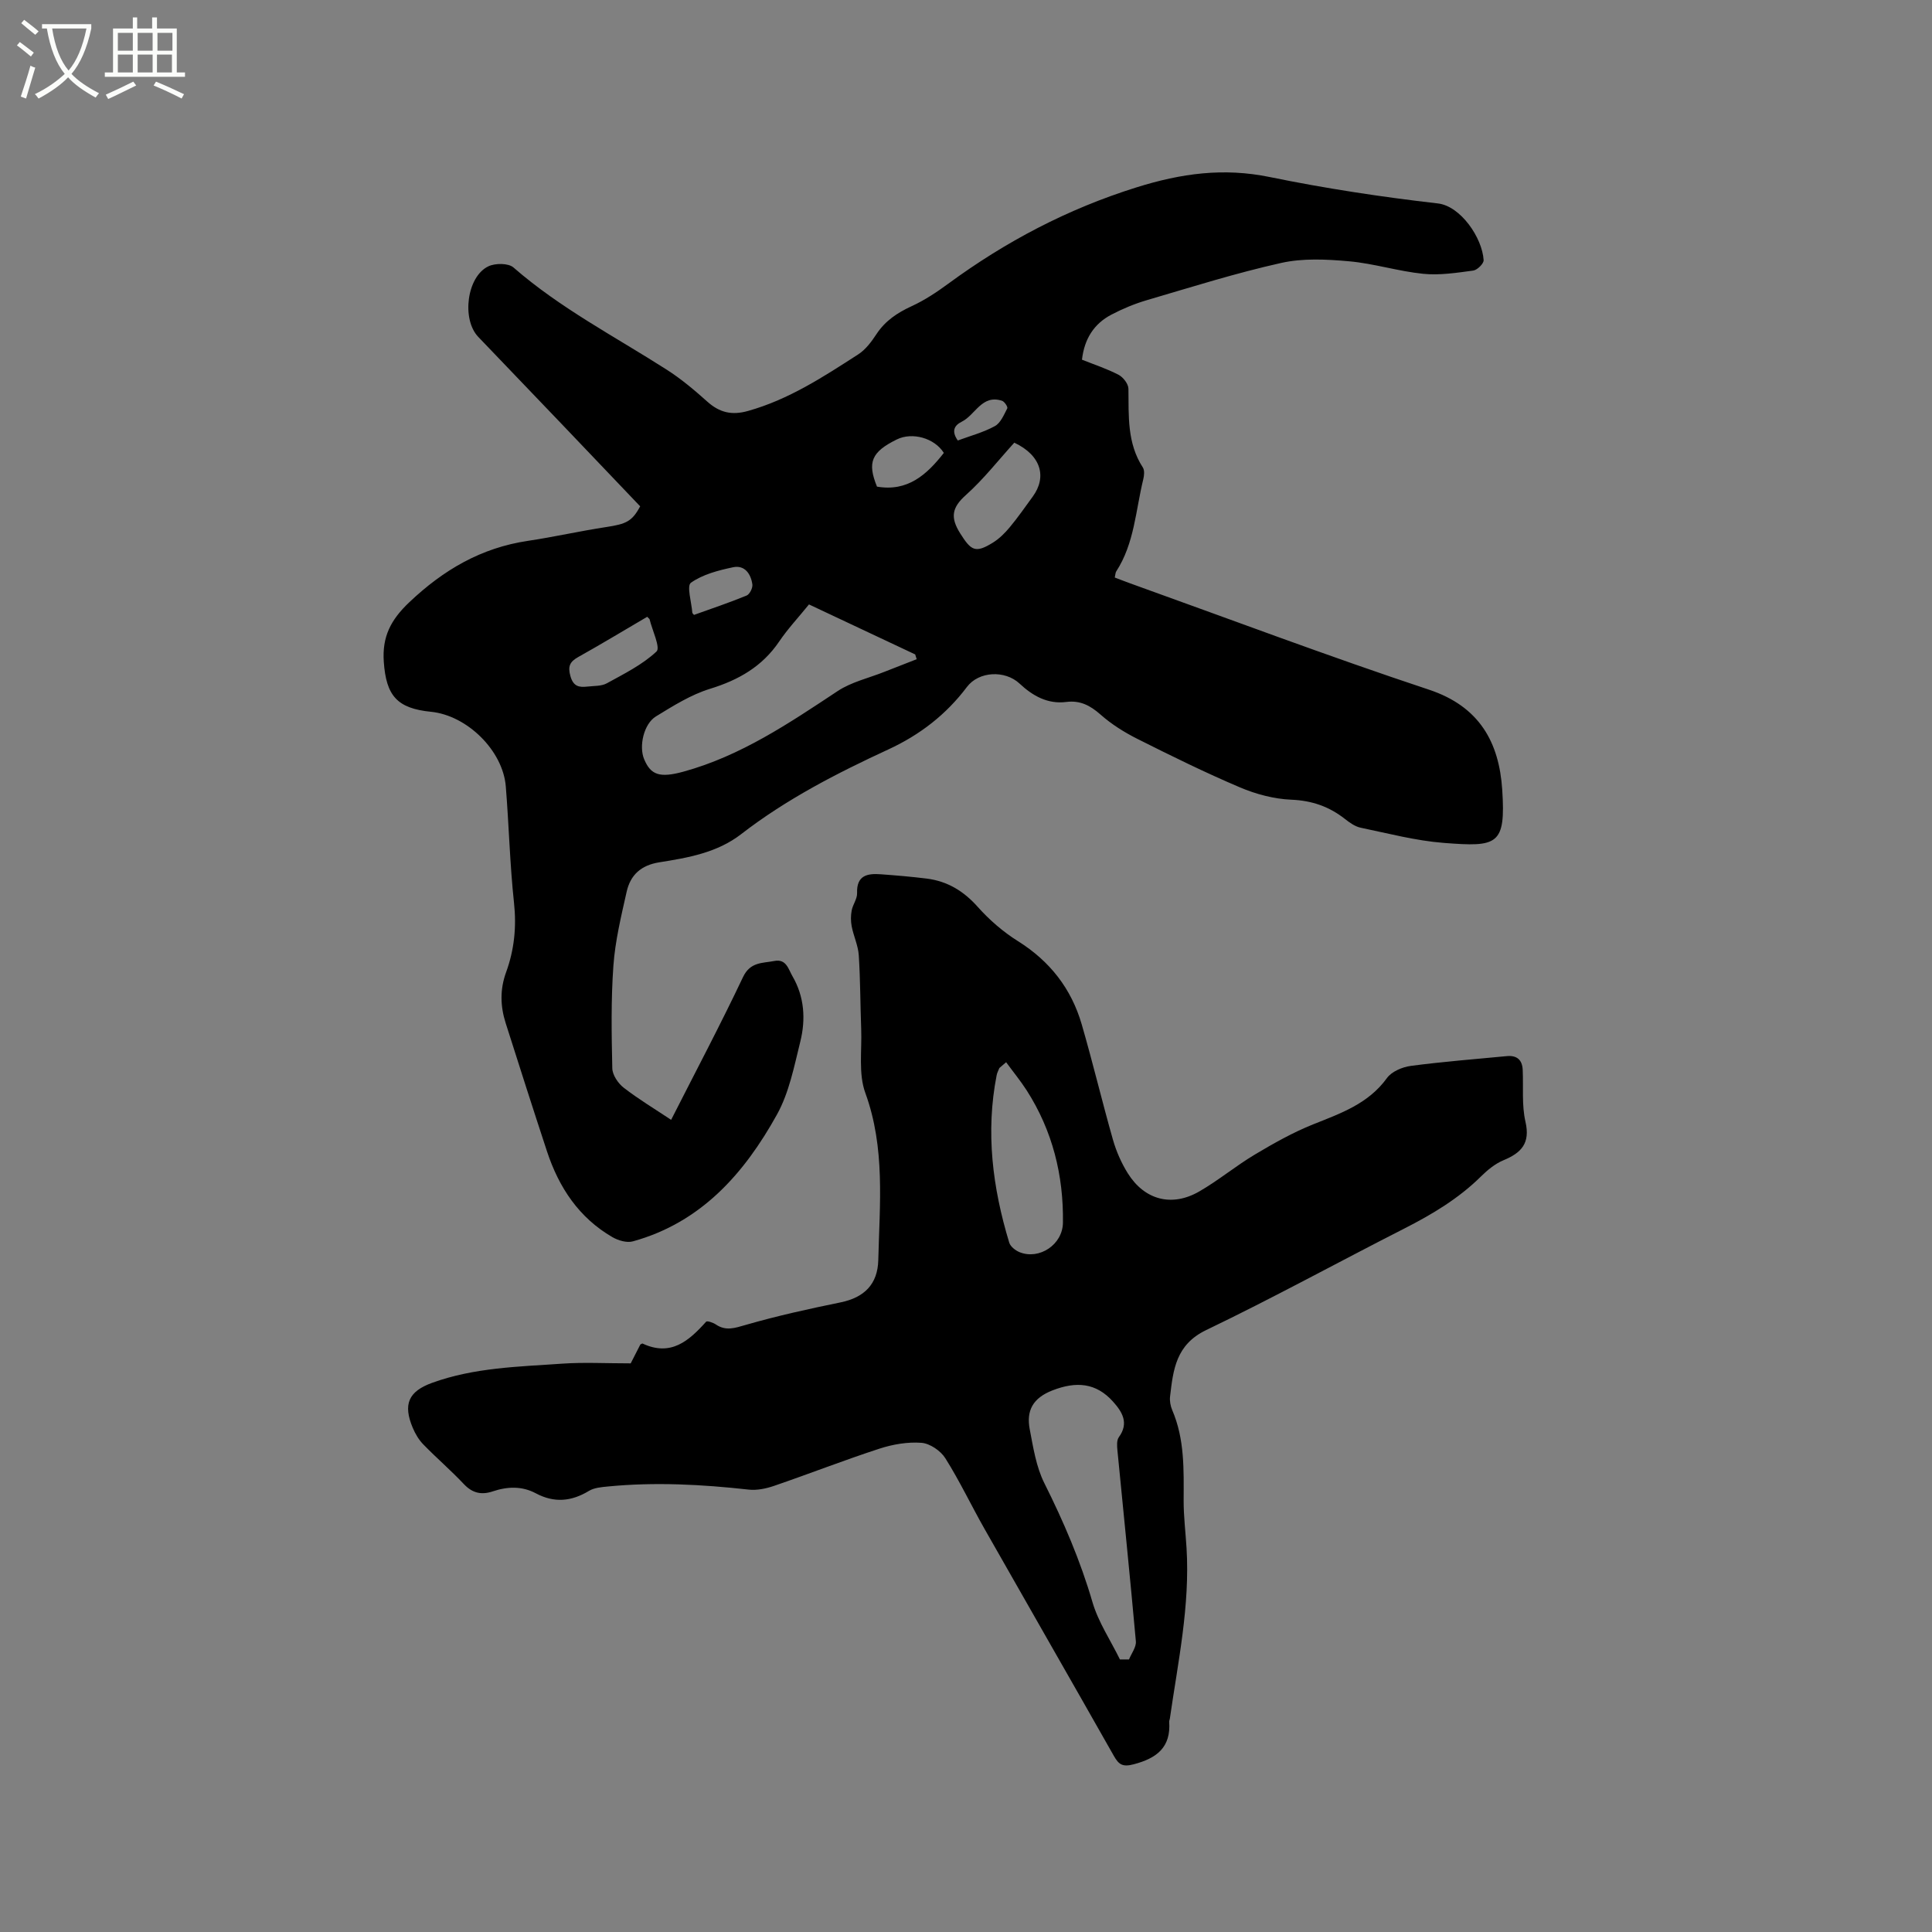 <svg enable-background="new 0 0 400 400" viewBox="0 0 400 400" xmlns="http://www.w3.org/2000/svg"><rect x="0" y="0" width="400" height="400" fill="#808080" stroke="none"/><path d="m6.4 11.7c-1-.8-1.9-1.6-2.9-2.3l.6-.7c.9.7 1.9 1.4 2.9 2.2zm-2.1 8.3c.7-2.1 1.4-4.2 2-6.4.2.1.6.3 1 .4-.7 2.3-1.3 4.4-1.9 6.4zm3-12.8c-1.1-.9-2.1-1.7-2.9-2.4l.6-.7c1 .8 2 1.5 3 2.4zm1.4-1.3v-.9h10.2v.9c-.9 4.2-2.3 7.3-4.1 9.4 1.3 1.4 3.2 2.7 5.7 4-.2.2-.4.5-.7.9-2.5-1.4-4.4-2.7-5.7-4.2-1.4 1.5-3.5 3-6.1 4.4 0 0 0 0-.1-.1-.3-.4-.5-.7-.7-.8 2.7-1.3 4.7-2.8 6.2-4.2-1.8-2.2-3-5.3-3.7-9.4zm9.2 0h-7.1c.6 3.8 1.7 6.7 3.4 8.7 1.7-2 2.9-4.8 3.7-8.7z" fill="#fbfcfa"/><path d="m31.6 3.6h.9v2.3h4.1v9.1h1.7v.9h-16.6v-.9h1.7v-9.1h4.1v-2.3h.9v2.3h3.1v-2.3zm-4 13.3.6.8c-1.9.9-3.8 1.9-5.8 2.8-.2-.3-.3-.6-.5-.9 2-.9 3.9-1.8 5.7-2.7zm-3.2-10.1v3.7h3.1v-3.7zm0 4.5v3.7h3.1v-3.7zm4.1-4.5v3.7h3.1v-3.7zm0 4.5v3.7h3.1v-3.7zm9.1 9.1c-2.1-1.1-4.1-2-5.8-2.7l.5-.8c2.2.9 4.1 1.8 5.8 2.6zm-1.9-13.6h-3.1v3.7h3.1zm-3.2 4.5v3.7h3.1v-3.7z" fill="#fbfcfa"/><path d="m224.01 74.47c2.56 1.02 5.18 1.88 7.58 3.13.96.5 2.03 1.89 2.04 2.89.07 5.62-.3 11.24 2.98 16.29.39.6.28 1.68.09 2.46-1.58 6.44-1.83 13.27-5.6 19.07-.16.24-.15.6-.3 1.26 1.03.39 2.07.8 3.12 1.18 20.62 7.4 41.14 15.14 61.93 22.04 10.48 3.48 14.53 10.92 15.17 20.72.75 11.51-.98 11.87-12.14 11-5.77-.45-11.46-1.96-17.16-3.14-1.17-.24-2.29-1.05-3.26-1.81-3.27-2.57-6.82-3.81-11.09-3.99-3.6-.15-7.33-1.14-10.67-2.56-7.2-3.06-14.24-6.53-21.23-10.04-2.7-1.36-5.35-3.02-7.61-5.02-2.13-1.88-4.21-2.98-7.07-2.62-3.89.5-6.98-1.26-9.71-3.81-3-2.8-8.42-2.57-10.89.71-4.31 5.73-9.77 9.93-16.24 12.92-10.69 4.94-21.13 10.3-30.5 17.55-4.96 3.84-11 4.89-16.94 5.83-3.83.61-5.99 2.64-6.77 6.1-1.13 5.04-2.37 10.14-2.74 15.27-.51 7.06-.39 14.19-.23 21.28.03 1.38 1.19 3.11 2.35 4.01 3.07 2.38 6.42 4.39 9.83 6.66 5.11-10.07 10.22-19.71 14.88-29.55 1.51-3.19 4.03-2.86 6.49-3.34 2.49-.49 2.91 1.72 3.75 3.15 2.48 4.26 2.77 8.94 1.62 13.56-1.27 5.12-2.31 10.54-4.82 15.07-6.76 12.19-15.69 22.36-29.84 26.27-1.25.35-3.03-.18-4.23-.87-6.94-4.02-11.08-10.28-13.54-17.73-2.91-8.84-5.74-17.7-8.56-26.57-1.12-3.51-1.22-6.98.09-10.57 1.68-4.61 2.17-9.35 1.63-14.34-.86-8-1.05-16.08-1.7-24.11-.6-7.43-8.01-14.7-15.47-15.45-7.03-.7-9.3-3.31-9.79-10.35-.36-5.15 1.4-8.66 5.28-12.33 7.09-6.72 14.88-11.27 24.55-12.71 5.43-.81 10.8-2.04 16.22-2.86 4.14-.63 5.35-1.16 7.03-4.29-5.34-5.61-10.74-11.28-16.15-16.94-5.79-6.06-11.59-12.09-17.38-18.15-3.47-3.64-2.37-12.47 2.1-14.6 1.42-.68 4.15-.68 5.2.24 9.67 8.43 21 14.3 31.7 21.14 3.01 1.92 5.78 4.26 8.44 6.64 2.54 2.27 5.07 2.87 8.43 1.92 8.42-2.36 15.59-7.06 22.79-11.7 1.54-.99 2.76-2.63 3.79-4.2 1.83-2.78 4.34-4.43 7.31-5.8 2.66-1.22 5.17-2.89 7.54-4.63 11.93-8.76 24.74-15.5 39-19.96 9.26-2.9 18.01-4.1 27.56-2.14 11.51 2.36 23.16 4.13 34.83 5.47 4.7.54 9.19 7.1 9.47 11.74.04.71-1.32 2.05-2.16 2.16-3.43.46-6.95 1.01-10.35.67-5.15-.52-10.19-2.13-15.33-2.59-4.66-.42-9.57-.67-14.08.34-9.38 2.09-18.58 5-27.82 7.71-2.52.74-4.99 1.77-7.32 2.99-3.58 1.87-5.6 4.97-6.1 9.33zm-56.52 50.67c-2.21 2.73-4.4 5.06-6.17 7.68-3.52 5.19-8.4 7.97-14.32 9.79-3.95 1.22-7.63 3.53-11.2 5.72-2.54 1.56-3.55 6.21-2.44 8.85 1.37 3.28 3.22 3.93 8.15 2.58 11.84-3.25 21.83-10 31.9-16.67 2.88-1.91 6.49-2.71 9.76-4.02 2.2-.87 4.41-1.73 6.62-2.59-.1-.33-.21-.66-.31-.99-7.25-3.4-14.5-6.83-21.99-10.35zm42.51-33.49c-3.24 3.56-6.33 7.54-10.02 10.84-2.92 2.6-3.25 4.64-1.2 7.91 2.28 3.62 3.15 4.2 6.8 1.94 1.32-.82 2.48-1.98 3.48-3.18 1.69-2.03 3.2-4.21 4.76-6.35 2.94-4.02 1.79-8.51-3.82-11.16zm-76 36.05c-4.78 2.8-9.47 5.64-14.25 8.31-1.78.99-2.23 1.94-1.64 4.01.61 2.13 1.81 2.32 3.5 2.13 1.36-.16 2.9-.06 4.03-.68 3.58-1.97 7.35-3.84 10.28-6.58.86-.8-.87-4.37-1.43-6.67-.03-.09-.14-.16-.49-.52zm61.41-33.93c-1.94-3.09-6.54-4.36-9.73-2.79-5.26 2.59-6.16 4.73-4.11 9.77 6.37 1.1 10.33-2.49 13.84-6.98zm-51.73 33.54c3.59-1.29 7.3-2.53 10.9-4.01.63-.26 1.29-1.57 1.19-2.3-.3-2.18-1.59-4.06-3.98-3.56-3.04.64-6.28 1.47-8.74 3.21-.91.64.13 4.07.29 6.23.01.08.13.16.34.43zm54.62-36.11c2.62-.97 5.31-1.68 7.68-2.98 1.19-.65 1.87-2.34 2.57-3.68.14-.28-.57-1.39-1.08-1.56-4.2-1.38-5.53 2.95-8.37 4.34-1.54.76-2.15 1.96-.8 3.88z"/><path d="m130.58 282.27c.54-1.06 1.31-2.55 2-3.91.26-.12.38-.22.44-.2 5.86 2.75 9.6-.53 13.17-4.51.21-.24 1.43.17 1.99.55 2.1 1.43 3.94.76 6.21.11 6.47-1.87 13.06-3.32 19.66-4.67 4.86-1 7.67-3.73 7.79-8.76.28-11.6 1.47-23.19-2.68-34.59-1.46-3.99-.69-8.81-.86-13.26-.19-5.08-.17-10.18-.5-15.25-.13-2.01-1.07-3.95-1.46-5.96-.21-1.07-.21-2.24-.01-3.31.23-1.23 1.16-2.41 1.12-3.59-.13-3.71 2.14-4.12 4.92-3.91 3.17.23 6.34.5 9.49.89 4.28.54 7.64 2.57 10.56 5.85 2.41 2.7 5.26 5.18 8.33 7.1 6.62 4.15 11.06 9.84 13.21 17.24 2.3 7.92 4.21 15.96 6.47 23.9.69 2.41 1.74 4.8 3.07 6.93 3.47 5.54 9.12 7.03 14.79 3.76 3.99-2.3 7.58-5.3 11.54-7.66 3.87-2.31 7.86-4.56 12.03-6.23 5.73-2.29 11.44-4.26 15.3-9.6.98-1.35 3.19-2.28 4.95-2.51 6.59-.87 13.22-1.39 19.84-2.02 2.07-.2 3.22.74 3.31 2.85.16 3.59-.22 7.29.57 10.73 1.03 4.47-.85 6.44-4.56 7.98-1.71.71-3.28 2-4.62 3.32-4.66 4.62-10.16 7.89-15.95 10.84-13.68 6.96-27.15 14.36-40.98 21-6.26 3.01-6.82 8.19-7.47 13.74-.11.91.08 1.96.44 2.81 2.6 6.03 2.39 12.38 2.37 18.74-.01 3.27.4 6.55.6 9.82.73 11.97-1.77 23.62-3.46 35.36-.03.21-.15.42-.13.62.37 5.29-2.55 7.54-7.32 8.8-2.33.62-3.12.07-4.15-1.75-8.87-15.66-17.84-31.27-26.73-46.92-2.77-4.87-5.17-9.96-8.15-14.69-.97-1.54-3.18-3.05-4.93-3.19-2.86-.22-5.94.31-8.71 1.21-7.34 2.39-14.54 5.21-21.84 7.71-1.64.56-3.51.95-5.2.77-9.71-1.08-19.42-1.6-29.17-.65-1.34.13-2.84.25-3.93.91-3.64 2.21-7.21 2.53-11.01.5-2.87-1.53-5.89-1.41-8.9-.4-2.32.78-4.2.39-5.98-1.49-2.68-2.85-5.67-5.41-8.4-8.22-.94-.96-1.68-2.21-2.2-3.46-2.04-4.86-.89-7.52 4.02-9.3 8.7-3.16 17.87-3.34 26.94-3.97 4.47-.31 9.02-.06 14.17-.06zm101.29 61.3h1.88c.5-1.25 1.52-2.55 1.42-3.74-1.18-13.19-2.54-26.37-3.82-39.55-.09-.9-.17-2.08.29-2.72 2.16-2.95.68-5.27-1.2-7.37-3.51-3.92-7.62-4.24-12.55-2.32-4.03 1.57-5.43 4.17-4.7 8.02.73 3.79 1.33 7.79 3.03 11.18 3.99 7.98 7.47 16.07 9.97 24.66 1.22 4.14 3.75 7.9 5.68 11.84zm-23.56-123.65c-.47.4-.94.8-1.4 1.2-.19.49-.46.96-.56 1.47-2.32 11.8-.85 23.33 2.6 34.68.25.83 1.31 1.65 2.19 2 4.04 1.59 8.87-1.57 8.93-6.12.14-9.81-2.16-19.05-7.5-27.39-1.3-2.02-2.84-3.89-4.26-5.84z"/></svg>